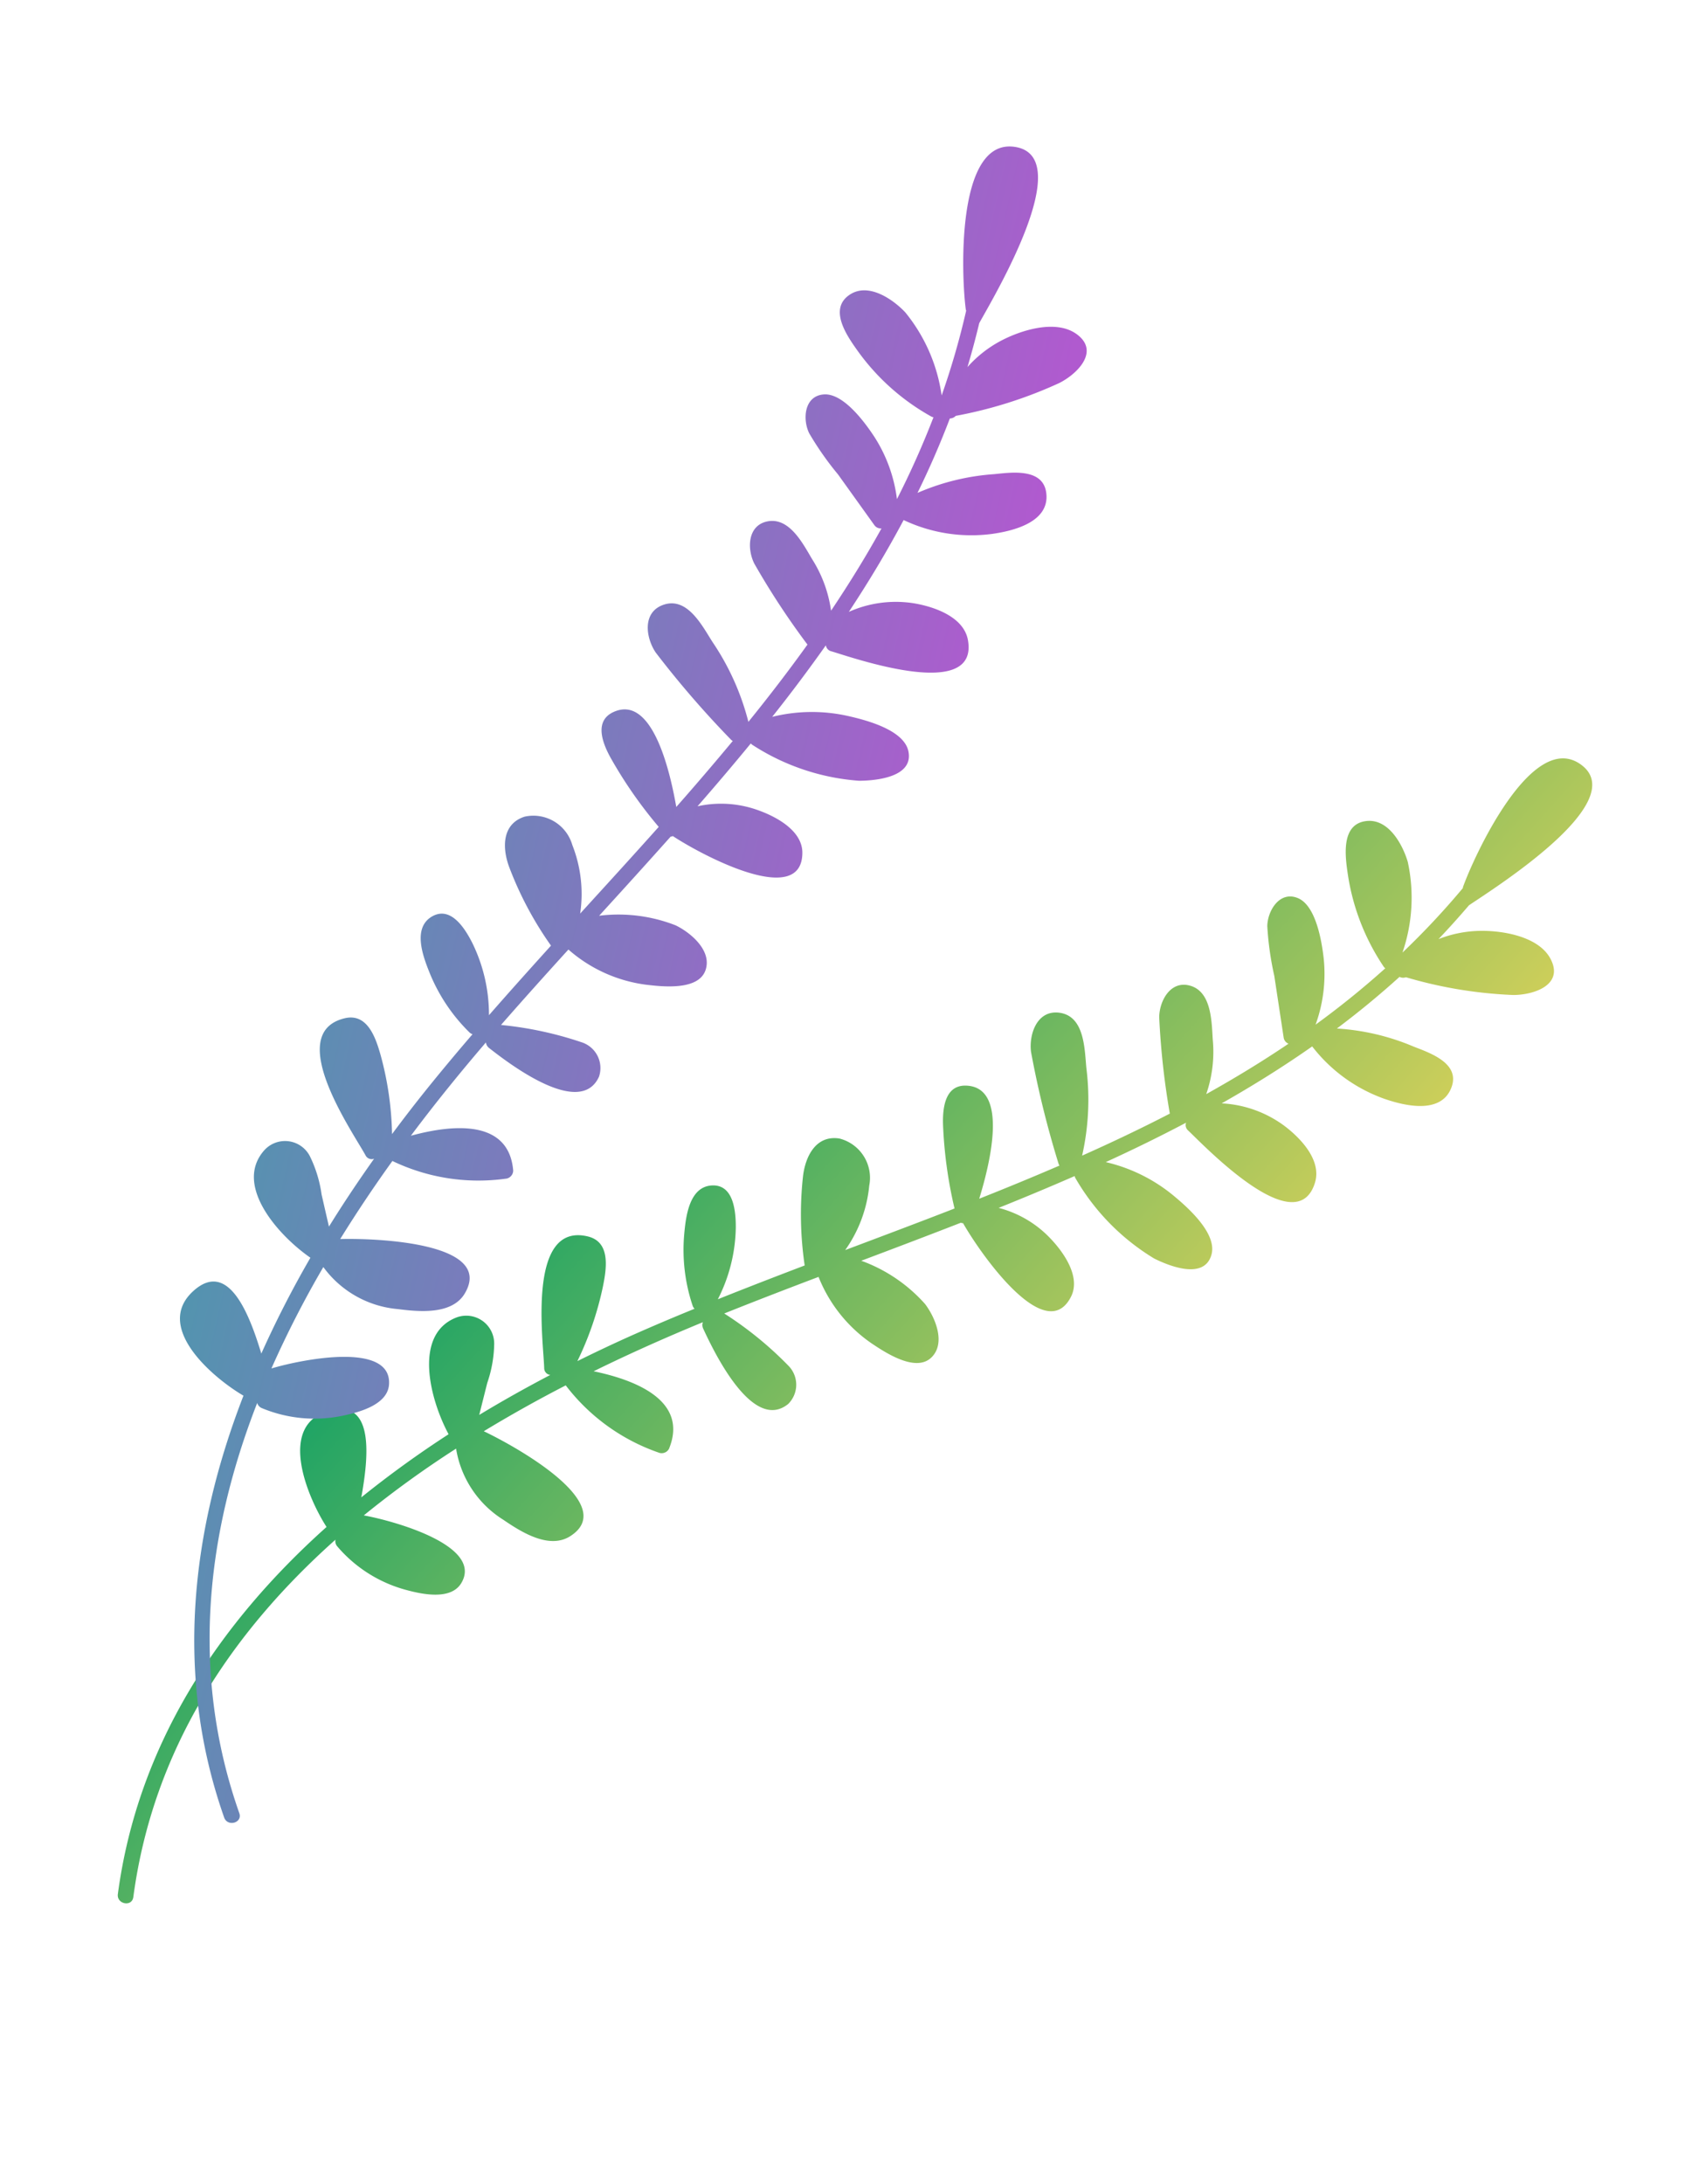 <svg xmlns="http://www.w3.org/2000/svg" xmlns:xlink="http://www.w3.org/1999/xlink" width="80.971" height="104.943" viewBox="0 0 80.971 104.943">
  <defs>
    <linearGradient id="linear-gradient" x1="1" y1="0.5" x2="0" y2="0.5" gradientUnits="objectBoundingBox">
      <stop offset="0" stop-color="#cfcf5a"/>
      <stop offset="1" stop-color="#1ba365"/>
    </linearGradient>
    <linearGradient id="linear-gradient-2" x1="1" y1="0.5" x2="-0.303" y2="0.632" gradientUnits="objectBoundingBox">
      <stop offset="0" stop-color="#b05acf"/>
      <stop offset="1" stop-color="#34a7a4"/>
    </linearGradient>
  </defs>
  <g id="Group_278" data-name="Group 278" transform="matrix(0.966, 0.259, -0.259, 0.966, -1172.449, -4918.626)">
    <path id="Path_837" data-name="Path 837" d="M.327,63.339c1.252-1.959,2.951.459,3.94,2.048a50.092,50.092,0,0,1,1.086-5.059c-1.773-.635-4.467-2.406-3.484-4.4a1.341,1.341,0,0,1,2.2-.3,6.052,6.052,0,0,1,1.015,1.625q.37.7.742,1.4c.378-1.256.8-2.495,1.251-3.712a.33.33,0,0,1-.441-.052c-.892-.935-5.327-4.658-2.671-6.1,1-.541,1.7.546,2.147,1.3A15.375,15.375,0,0,1,7.6,53.576q.544-1.376,1.135-2.707Q9.391,49.4,10.1,47.939a.367.367,0,0,1-.17-.049,8.441,8.441,0,0,1-2.569-2.244c-.493-.656-1.387-1.865-.617-2.656.742-.761,1.7.145,2.215.722a7.816,7.816,0,0,1,1.667,3.14c.654-1.333,1.329-2.664,2.013-4A16.816,16.816,0,0,1,9.75,39.775c-.579-.789-.932-1.934.051-2.573a1.947,1.947,0,0,1,2.574.721A6.407,6.407,0,0,1,13.591,41c.86-1.662,1.724-3.327,2.567-5a21.159,21.159,0,0,1-3.1-2.616c-.541-.563-1.243-1.5-.41-2.166,1.548-1.245,3.286,1.935,4.077,3.639q.929-1.872,1.8-3.765a.332.332,0,0,1-.107-.044,46.69,46.69,0,0,1-4.567-3.1c-.645-.558-1.135-1.694-.247-2.306,1.008-.695,2.061.478,2.745,1.105a12.208,12.208,0,0,1,2.664,3.263c.635-1.427,1.232-2.866,1.78-4.32a37.05,37.05,0,0,1-3.478-3.1c-.528-.6-.787-1.7.1-2.125.958-.461,1.915.6,2.529,1.2a6.213,6.213,0,0,1,1.522,2.158c.5-1.465.945-2.946,1.317-4.446a.374.374,0,0,1-.372-.063l-2.316-1.9a14.75,14.75,0,0,1-1.851-1.552c-.487-.56-.7-1.664.188-1.982s2.247.774,2.867,1.324a7.157,7.157,0,0,1,1.837,2.622,41.722,41.722,0,0,0,.677-4.253.348.348,0,0,1-.106-.005,10.812,10.812,0,0,1-4.227-2.123c-.641-.53-1.894-1.551-1.1-2.493.7-.837,2.051-.367,2.814.1a8.114,8.114,0,0,1,2.727,3.408,37.37,37.37,0,0,0,.083-4.242.341.341,0,0,1-.029-.042C23.4,6.783,21.348.314,24.249.01c3.013-.316.885,7.168.526,8.623.019.734.02,1.463,0,2.187a5.71,5.71,0,0,1,1.186-1.6c.8-.756,2.287-1.717,3.439-1.3,1.345.49.571,1.836-.162,2.494a21.127,21.127,0,0,1-4.4,2.815.392.392,0,0,1-.241.194q-.2,1.95-.576,3.857a11.157,11.157,0,0,1,3.325-1.824c.791-.3,2.219-.914,2.665.257.5,1.306-1.122,2.164-2.033,2.549a7.6,7.6,0,0,1-4.263.451c-.384,1.67-.857,3.316-1.4,4.943a5.534,5.534,0,0,1,2.923-1.209c.959-.091,2.474,0,2.958,1.041,1.279,2.755-5.211,2.235-6.214,2.215a.342.342,0,0,1-.317-.21q-.742,2.012-1.6,3.988a7.922,7.922,0,0,1,3.484-.982c.873-.036,2.792-.066,3.267.889.565,1.137-1.149,1.765-1.924,1.978a10.849,10.849,0,0,1-5.365-.328.365.365,0,0,1-.124-.058c-.544,1.2-1.11,2.394-1.691,3.58a5.235,5.235,0,0,1,2.5-.59c.955.019,2.637.3,2.942,1.439.69,2.585-4.562,1.388-6.218.841a.35.35,0,0,1-.095.055c-.768,1.527-1.55,3.046-2.333,4.559a7.538,7.538,0,0,1,3.668-.507c.777.147,2.022.716,1.945,1.717-.082,1.05-1.845,1.3-2.583,1.407a7.007,7.007,0,0,1-4.036-.667c-.746,1.448-1.48,2.893-2.19,4.339a17.279,17.279,0,0,1,3.952-.2,1.3,1.3,0,0,1,1.24,1.376c-.353,2.2-4.461.465-5.459.041a.4.4,0,0,1-.216-.219c-.814,1.7-1.6,3.458-2.322,5.265,1.79-1.046,4.341-2,5.183.344a.4.4,0,0,1-.263.475,9.546,9.546,0,0,1-5.463.581c-.53,1.4-1.017,2.83-1.451,4.273,1.659-.493,7.208-1.761,6.462.962-.322,1.179-1.925,1.435-2.92,1.571A4.962,4.962,0,0,1,6.083,60.6a48.94,48.94,0,0,0-1.148,5.351c1.3-.8,5.259-2.763,5.658-.715.189.976-1.1,1.688-1.779,2.03a6.583,6.583,0,0,1-3.828.645.381.381,0,0,1-.282-.182c-.736,6.686.238,13.362,4.275,19.259.279.408-.373.794-.649.39-4.093-5.979-5.1-12.91-4.353-19.816C2.326,67.114-1.062,65.513.327,63.339Z" transform="matrix(0.891, 0.454, -0.454, 0.891, 2467.222, 4451.465)" fill="url(#linear-gradient)"/>
    <path id="Path_467" data-name="Path 467" d="M203.566,325.453c1.252-1.959,2.951.459,3.94,2.048a50.082,50.082,0,0,1,1.086-5.059c-1.773-.635-4.467-2.406-3.484-4.4a1.341,1.341,0,0,1,2.2-.3,6.053,6.053,0,0,1,1.015,1.625q.37.7.742,1.4c.378-1.256.8-2.495,1.251-3.712a.33.33,0,0,1-.441-.052c-.893-.935-5.327-4.658-2.671-6.1,1-.541,1.7.546,2.147,1.3a15.373,15.373,0,0,1,1.491,3.486q.544-1.376,1.135-2.707.654-1.469,1.358-2.929a.368.368,0,0,1-.17-.049,8.442,8.442,0,0,1-2.569-2.244c-.493-.656-1.387-1.865-.617-2.656.742-.761,1.7.145,2.215.722a7.817,7.817,0,0,1,1.667,3.14c.654-1.333,1.329-2.664,2.013-4a16.811,16.811,0,0,1-2.885-3.081c-.579-.789-.932-1.934.051-2.573a1.947,1.947,0,0,1,2.573.721,6.407,6.407,0,0,1,1.216,3.082c.86-1.662,1.724-3.327,2.567-5a21.159,21.159,0,0,1-3.1-2.616c-.541-.563-1.243-1.5-.41-2.166,1.548-1.245,3.286,1.935,4.077,3.639q.929-1.872,1.8-3.765a.334.334,0,0,1-.107-.044,46.7,46.7,0,0,1-4.567-3.1c-.645-.558-1.135-1.694-.247-2.306,1.008-.695,2.061.478,2.745,1.105a12.209,12.209,0,0,1,2.664,3.263c.635-1.427,1.232-2.866,1.78-4.32a37.051,37.051,0,0,1-3.478-3.1c-.528-.6-.787-1.7.1-2.125.958-.461,1.915.6,2.529,1.2a6.214,6.214,0,0,1,1.522,2.158c.5-1.465.945-2.946,1.317-4.446a.374.374,0,0,1-.372-.063l-2.316-1.9a14.745,14.745,0,0,1-1.851-1.552c-.487-.56-.7-1.664.188-1.982s2.247.773,2.867,1.324a7.156,7.156,0,0,1,1.837,2.622,41.736,41.736,0,0,0,.677-4.253.347.347,0,0,1-.106-.005,10.811,10.811,0,0,1-4.227-2.123c-.641-.53-1.894-1.551-1.1-2.493.7-.837,2.051-.367,2.814.1a8.113,8.113,0,0,1,2.727,3.408,37.378,37.378,0,0,0,.083-4.242.335.335,0,0,1-.029-.042c-.588-1.391-2.635-7.86.265-8.164,3.013-.316.886,7.168.526,8.623.019.734.02,1.463,0,2.187a5.712,5.712,0,0,1,1.186-1.6c.8-.756,2.287-1.717,3.439-1.3,1.345.49.571,1.836-.162,2.494a21.123,21.123,0,0,1-4.4,2.815.392.392,0,0,1-.241.194q-.2,1.95-.576,3.857a11.158,11.158,0,0,1,3.325-1.824c.791-.3,2.219-.914,2.665.257.5,1.306-1.122,2.164-2.033,2.548a7.6,7.6,0,0,1-4.263.451c-.384,1.67-.857,3.316-1.4,4.943a5.533,5.533,0,0,1,2.923-1.209c.959-.091,2.474,0,2.958,1.041,1.279,2.755-5.211,2.235-6.214,2.215a.342.342,0,0,1-.317-.21q-.742,2.012-1.6,3.988a7.922,7.922,0,0,1,3.484-.982c.873-.036,2.792-.066,3.267.889.565,1.137-1.149,1.765-1.924,1.978a10.849,10.849,0,0,1-5.365-.328.366.366,0,0,1-.124-.058c-.544,1.2-1.11,2.394-1.691,3.58a5.235,5.235,0,0,1,2.5-.59c.955.019,2.637.3,2.942,1.439.69,2.585-4.562,1.388-6.218.841a.349.349,0,0,1-.095.055c-.768,1.527-1.55,3.046-2.333,4.559a7.537,7.537,0,0,1,3.668-.507c.777.147,2.022.716,1.945,1.717-.082,1.05-1.845,1.3-2.583,1.407a7.007,7.007,0,0,1-4.036-.667c-.746,1.448-1.48,2.893-2.19,4.339a17.278,17.278,0,0,1,3.952-.2,1.3,1.3,0,0,1,1.24,1.376c-.353,2.2-4.461.465-5.459.041a.4.4,0,0,1-.216-.219c-.814,1.7-1.6,3.458-2.322,5.265,1.79-1.046,4.341-2,5.183.344a.4.4,0,0,1-.263.475,9.545,9.545,0,0,1-5.463.581c-.53,1.4-1.017,2.83-1.451,4.273,1.659-.493,7.208-1.761,6.462.962-.322,1.179-1.925,1.435-2.92,1.571a4.962,4.962,0,0,1-3.976-1.024,48.923,48.923,0,0,0-1.148,5.351c1.3-.8,5.259-2.763,5.658-.715.189.977-1.1,1.688-1.779,2.03a6.583,6.583,0,0,1-3.828.645.381.381,0,0,1-.282-.182c-.736,6.686.238,13.362,4.274,19.259.279.408-.373.794-.649.39-4.093-5.979-5.1-12.91-4.353-19.816C205.565,329.228,202.177,327.627,203.566,325.453Z" transform="translate(2227.402 4178.734)" fill="url(#linear-gradient-2)"/>
  </g>
</svg>
